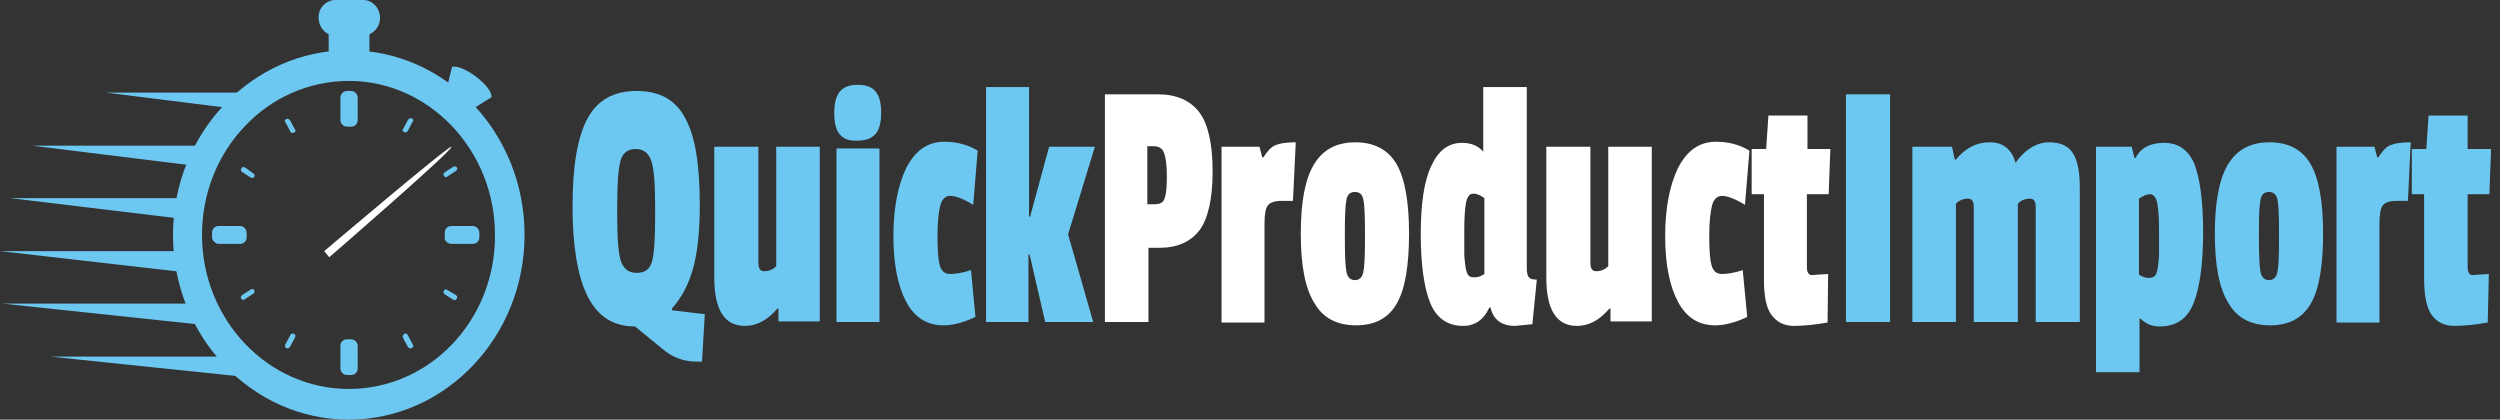 <?xml version="1.0" encoding="utf-8"?>
<!-- Generator: Adobe Illustrator 25.1.0, SVG Export Plug-In . SVG Version: 6.00 Build 0)  -->
<svg version="1.1" id="Layer_1" xmlns="http://www.w3.org/2000/svg" xmlns:xlink="http://www.w3.org/1999/xlink" x="0px" y="0px"
	 viewBox="0 0 448 75.2" style="enable-background:new 0 0 448 75.2;" xml:space="preserve">
<rect x="0" y="0" width="448" height="75.2" fill="#333333" stroke="none"/>
<style type="text/css">
	.st0{fill:#6DC8F1;}
	.st1{fill-rule:evenodd;clip-rule:evenodd;fill:#6DC8F1;}
	.st2{fill-rule:evenodd;clip-rule:evenodd;fill:#FFFFFF;}
	.st3{enable-background:new    ;}
	.st4{fill:#FFFFFF;}
</style>
<path class="st0" d="M36.3,45c-0.2,2-0.4,3.4-0.5,4.1L0,45H36.3z"/>
<path class="st0" d="M38.6,54.4c0,1.4,0.2,2.8,0.4,4.1L0.4,54.4H38.6z"/>
<polygon class="st0" points="36.6,35.5 35.8,39.6 1.8,35.5 "/>
<path class="st0" d="M38.7,26.1c-0.7,1.7-1.1,3-1.4,3.9L5.7,26.1H38.7z"/>
<path class="st0" d="M40.9,63.9c0.6,1.4,1.5,2.6,2.6,3.6L9,63.9H40.9z"/>
<path class="st0" d="M48,16.6c-1.3,0.9-2.5,2-3.4,3.2L19,16.6H48z"/>
<path class="st0" d="M62.5,9C45.2,9,31,23.8,31,42.1s14.2,33.1,31.5,33.1S94,60.4,94,42.1S79.9,9,62.5,9z M62.5,69.7
	c-14.5,0-26.3-12.4-26.3-27.6c0-7.3,2.7-14.3,7.7-19.5c4.8-5.1,11.5-8.1,18.6-8.1c14.4,0,26.2,12.4,26.2,27.6l0,0
	C88.8,57.3,77.1,69.7,62.5,69.7L62.5,69.7z"/>
<path id="rect4015" class="st0" d="M60.1,4.4H65c0.7,0,1.2,0.6,1.2,1.2c0,0,0,0,0,0v4c0,0.7-0.5,1.2-1.2,1.3c0,0,0,0,0,0h-4.9
	c-0.7,0-1.2-0.6-1.2-1.2v-4C58.9,5,59.4,4.4,60.1,4.4C60.1,4.4,60.1,4.4,60.1,4.4z"/>
<path id="rect4017" class="st0" d="M60.1,0h5c1.7,0,3,1.5,3,3.2c0,0,0,0,0,0l0,0c0,1.7-1.3,3.1-3,3.2c0,0,0,0,0,0h-5
	c-1.7,0-3-1.5-3-3.2l0,0C57,1.5,58.4,0,60.1,0z"/>
<path id="rect3984" class="st0" d="M62.2,16.3h0.7c0.7,0,1.2,0.6,1.2,1.2v4c0,0.7-0.5,1.2-1.2,1.2h-0.7c-0.7,0-1.2-0.6-1.2-1.2v-4
	C61,16.9,61.5,16.3,62.2,16.3z"/>
<path id="rect3984-2" class="st0" d="M62.2,60.8h0.7c0.7,0,1.2,0.6,1.2,1.2v4c0,0.7-0.5,1.2-1.2,1.2h-0.7c-0.7,0-1.2-0.6-1.2-1.2v-4
	C61,61.3,61.5,60.8,62.2,60.8z"/>
<path id="rect3984-3" class="st0" d="M38,42.5v-0.8c0-0.7,0.5-1.2,1.2-1.2H43c0.7,0,1.2,0.6,1.2,1.2v0.8c0,0.7-0.5,1.2-1.2,1.2h-3.8
	C38.6,43.7,38,43.1,38,42.5z"/>
<path id="rect3984-4" class="st0" d="M79.7,42.5v-0.8c0-0.7,0.5-1.2,1.2-1.2h3.8c0.7,0,1.2,0.6,1.2,1.2v0.8c0,0.7-0.5,1.2-1.2,1.2
	h-3.8C80.2,43.7,79.6,43.1,79.7,42.5z"/>
<path id="rect3984-5" class="st0" d="M73.7,21.2l0.2,0.1c0.2,0.1,0.2,0.4,0,0.6l-0.8,1.5c-0.1,0.3-0.4,0.4-0.6,0.3l-0.2-0.1
	c-0.2-0.1-0.2-0.4,0-0.6l0.8-1.5C73.3,21.2,73.6,21.1,73.7,21.2z"/>
<path id="rect3984-6" class="st0" d="M81.8,29.9l0.1,0.2c0.1,0.2,0,0.4-0.3,0.6l-1.4,0.9c-0.2,0.2-0.4,0.2-0.6,0l-0.1-0.2
	c-0.1-0.2,0-0.4,0.3-0.6l1.4-0.9C81.4,29.8,81.7,29.8,81.8,29.9z"/>
<path id="rect3984-7" class="st0" d="M73.7,62.4l0.2-0.1c0.2-0.1,0.2-0.4,0-0.7l-0.8-1.5c-0.1-0.3-0.4-0.4-0.6-0.3L72.3,60
	c-0.2,0.1-0.2,0.4,0,0.7l0.8,1.5C73.3,62.4,73.6,62.5,73.7,62.4z"/>
<path id="rect3984-8" class="st0" d="M81.8,53.6l0.1-0.2c0.1-0.2,0-0.4-0.3-0.6L80.2,52c-0.2-0.2-0.4-0.2-0.6,0l-0.1,0.2
	c-0.1,0.2,0,0.4,0.3,0.6l1.4,0.9C81.4,53.8,81.7,53.8,81.8,53.6z"/>
<path id="rect3984-9" class="st0" d="M51.4,62.4l-0.2-0.1c-0.2-0.1-0.2-0.4,0-0.7l0.8-1.5c0.1-0.3,0.4-0.4,0.6-0.3l0.2,0.1
	c0.2,0.1,0.2,0.4,0,0.7l-0.8,1.5C51.8,62.4,51.5,62.5,51.4,62.4z"/>
<path id="rect3984-10" class="st0" d="M43.3,53.6l-0.1-0.2c-0.1-0.2,0-0.4,0.3-0.6l1.4-0.9c0.2-0.2,0.5-0.1,0.6,0l0.1,0.2
	c0.1,0.2-0.1,0.5-0.3,0.6l-1.4,0.9C43.7,53.8,43.4,53.8,43.3,53.6z"/>
<path id="rect3984-11" class="st0" d="M51.4,21.3l-0.2,0.1c-0.2,0.1-0.2,0.4,0,0.6l0.8,1.5c0.1,0.3,0.4,0.4,0.6,0.3l0.2-0.1
	c0.2-0.1,0.2-0.4,0-0.6l-0.8-1.5C51.8,21.3,51.5,21.2,51.4,21.3z"/>
<path id="rect3984-12" class="st0" d="M43.3,30.1l-0.1,0.2c-0.1,0.2,0,0.4,0.3,0.6l1.4,0.9c0.2,0.1,0.5,0.1,0.6,0l0.1-0.2
	c0.1-0.2,0-0.4-0.3-0.6L43.9,30C43.7,29.9,43.4,29.9,43.3,30.1z"/>
<path id="path4158" class="st1" d="M81,12l-1.1,4.5l4.2,3.4l4-2.5C88.1,15.2,82.7,11.4,81,12z"/>
<path id="path4782" class="st2" d="M80.9,26.3C80.6,25.9,58.1,45,58.1,45l0.9,1.1C59,46.1,81.3,26.8,80.9,26.3L80.9,26.3z"/>
<g class="st3">
	<path class="st0" d="M105.3,21.2c1.8-3.3,4.7-4.9,8.8-4.9c4.1,0,7,1.6,8.7,4.9c1.8,3.2,2.6,8.4,2.6,15.6c0,4.6-0.4,8.4-1.2,11.3
		c-0.8,2.9-2.1,5.3-3.8,7.2v0.3l5.9,0.7l-0.5,8.5h-0.9c-2.3,0-4.3-0.7-6.1-2.2l-5-4.1c-3.9,0-6.7-1.8-8.5-5.4
		c-1.8-3.6-2.7-9-2.7-16.1C102.6,29.7,103.5,24.5,105.3,21.2z M116.7,28.8c-0.5-1.4-1.4-2.1-2.8-2.1c-1.4,0-2.3,0.7-2.7,2.1
		c-0.4,1.4-0.6,4.1-0.6,8.1v1.6c0,4.2,0.2,7,0.7,8.4c0.5,1.3,1.4,2,2.8,2c1.4,0,2.3-0.6,2.7-1.9c0.4-1.3,0.6-3.9,0.6-7.9V37
		C117.4,32.9,117.2,30.2,116.7,28.8z"/>
	<path class="st0" d="M133.5,58.4c-3.7,0-5.5-2.9-5.5-8.7V26.3h7.9V47c0,1.1,0.3,1.6,1,1.6c0.9,0,1.6-0.3,2.2-0.9V26.3h7.8v31.3
		h-7.4v-2.3h-0.2C137.6,57.3,135.7,58.4,133.5,58.4z"/>
	<path class="st0" d="M150.5,24.1c-0.7-0.8-1-2.1-1-3.8c0-1.8,0.3-3,1-3.9c0.7-0.8,1.7-1.2,3.2-1.2c1.5,0,2.6,0.4,3.2,1.2
		c0.7,0.8,1,2.1,1,3.8c0,1.7-0.3,3-1,3.8c-0.7,0.8-1.7,1.2-3.2,1.2C152.2,25.3,151.2,24.9,150.5,24.1z M157.6,57.7h-7.7V26.6h7.7
		V57.7z"/>
	<path class="st0" d="M170.3,35.1c-0.9,0-1.5,0.6-1.8,1.7c-0.3,1.2-0.5,3-0.5,5.4c0,2.5,0.1,4.2,0.4,5.3c0.3,1.1,0.9,1.6,1.9,1.6
		c0.9,0,2.2-0.2,3.7-0.7l0.8,8.4c-2.1,1-4.1,1.5-5.7,1.5c-3,0-5.2-1.4-6.7-4.2c-1.5-2.8-2.3-6.7-2.3-11.8c0-5,0.8-9.1,2.3-12.2
		c1.6-3.1,3.8-4.7,6.8-4.7c2.2,0,4.2,0.5,6,1.6l-0.8,9.7C172.6,35.6,171.2,35.1,170.3,35.1z"/>
	<path class="st0" d="M195.9,57.7h-8.6l-2.8-12.1h-0.2v12.1h-7.6V15.6h7.7v23.2h0.2l3.4-12.5h8.2L191.4,42L195.9,57.7z"/>
</g>
<g class="st3">
	<path class="st4" d="M207.9,44.4h-2.1v13.3h-7.8V16.9h9.5c3.3,0,5.8,1.1,7.4,3.2c1.6,2.1,2.4,5.7,2.4,10.6c0,4.9-0.8,8.4-2.3,10.5
		C213.4,43.3,211,44.4,207.9,44.4z M208.7,35.5c0.3-0.7,0.4-2.1,0.4-4c0-1.9-0.2-3.3-0.5-4.1c-0.3-0.8-0.9-1.2-1.9-1.2h-1.1v10.4
		h1.3C207.9,36.6,208.5,36.3,208.7,35.5z"/>
	<path class="st4" d="M226.6,40.1v17.7h-7.7V26.3h6.8l0.5,1.9h0.2c0.7-1.1,1.4-1.9,2.2-2.2c0.7-0.3,1.9-0.5,3.6-0.5L231.7,36h-2.1
		c-1.2,0-2,0.3-2.4,0.8S226.6,38.4,226.6,40.1z"/>
	<path class="st4" d="M233.1,41.9c0-5.8,0.8-9.9,2.4-12.5c1.6-2.6,4-3.9,7.4-3.9c3.3,0,5.8,1.3,7.3,3.8c1.5,2.5,2.3,6.7,2.3,12.5
		s-0.7,10-2.2,12.6c-1.5,2.6-3.9,3.9-7.3,3.9c-3.4,0-5.9-1.3-7.4-3.9C233.9,51.8,233.1,47.6,233.1,41.9z M244.3,35.7
		c-0.2-0.9-0.7-1.3-1.5-1.3c-0.8,0-1.3,0.4-1.5,1.3c-0.2,0.9-0.3,2.7-0.3,5.5v1.6c0,3.1,0.1,5.1,0.3,6c0.2,0.9,0.7,1.4,1.5,1.4
		s1.3-0.5,1.5-1.4c0.2-0.9,0.3-2.8,0.3-5.6v-1.9C244.6,38.4,244.5,36.5,244.3,35.7z"/>
	<path class="st4" d="M274.6,58.1l-3.1,0.3c-2.4,0-3.9-1.1-4.4-3.3h-0.2c-1,2.2-2.6,3.3-4.7,3.3c-2.8,0-4.8-1.4-5.9-4.1
		s-1.7-6.9-1.7-12.3c0-5.5,0.6-9.6,1.9-12.3c1.3-2.8,3.1-4.1,5.5-4.1c1.6,0,2.9,0.5,3.8,1.6V15.6h7.8v32.4c0,0.8,0.1,1.4,0.4,1.7
		c0.2,0.3,0.7,0.4,1.4,0.4L274.6,58.1z M264,34.7c-0.7,0-1.1,0.6-1.3,1.7c-0.2,1.1-0.3,2.7-0.3,4.8c0,2.1,0,3.5,0,4.2
		c0,0.7,0.1,1.5,0.2,2.3c0.1,0.8,0.3,1.3,0.5,1.6c0.2,0.3,0.6,0.4,1.2,0.4c0.5,0,1.1-0.2,1.7-0.6V35.5C265.3,35,264.7,34.7,264,34.7
		z"/>
	<path class="st4" d="M282.6,58.4c-3.7,0-5.5-2.9-5.5-8.7V26.3h7.9V47c0,1.1,0.3,1.6,1,1.6c0.9,0,1.6-0.3,2.2-0.9V26.3h7.8v31.3
		h-7.4v-2.3h-0.2C286.7,57.3,284.8,58.4,282.6,58.4z"/>
	<path class="st4" d="M308.6,35.1c-0.9,0-1.5,0.6-1.8,1.7c-0.3,1.2-0.5,3-0.5,5.4c0,2.5,0.1,4.2,0.4,5.3c0.3,1.1,0.9,1.6,1.9,1.6
		s2.2-0.2,3.7-0.7l0.8,8.4c-2.1,1-4.1,1.5-5.7,1.5c-3,0-5.2-1.4-6.7-4.2c-1.5-2.8-2.3-6.7-2.3-11.8c0-5,0.8-9.1,2.3-12.2
		c1.6-3.1,3.8-4.7,6.8-4.7c2.2,0,4.2,0.5,6,1.6l-0.8,9.7C310.9,35.6,309.5,35.1,308.6,35.1z"/>
	<path class="st4" d="M327.5,57.8c-2.3,0.4-4.3,0.6-6,0.6s-3-0.6-4-1.9s-1.4-3.4-1.4-6.5V34.8h-2.2v-8.1h2.6l0.4-6h7v6h4.1l-0.3,8.1
		h-3.9v13.1c0,0.9,0.3,1.4,0.9,1.4c0.1,0,1-0.1,2.9-0.2L327.5,57.8z"/>
</g>
<g class="st3">
	<path class="st0" d="M338.7,57.7h-7.9V16.9h7.9V57.7z"/>
	<path class="st0" d="M361.6,28.6c1.7-2.1,3.6-3.1,5.6-3.1c2.1,0,3.5,0.7,4.3,2c0.8,1.3,1.2,3.3,1.2,6v24.2h-7.9V37.2
		c0-1.1-0.3-1.6-1-1.6c-0.9,0-1.6,0.3-2.2,0.9v21.2h-7.9V37.2c0-1.1-0.3-1.6-1-1.6c-0.9,0-1.6,0.3-2.2,0.9v21.2h-7.8V26.3h7.1
		l0.5,2.3h0.2c1.7-2.1,3.7-3.1,6.1-3.1c2.3,0,3.9,1.2,4.6,3.7L361.6,28.6z"/>
	<path class="st0" d="M383.4,57v9.7h-7.8V26.3h6.4l0.5,2h0.2c0.9-1.8,2.6-2.7,5.1-2.7s4.3,1.2,5.4,3.7c1,2.5,1.6,6.6,1.6,12.3
		c0,5.7-0.6,9.9-1.7,12.7c-1.1,2.8-3.1,4.2-6.1,4.2c-1.4,0-2.5-0.5-3.4-1.4H383.4z M386.7,47.8c0.1-0.8,0.2-1.5,0.2-2.3
		c0-0.7,0-2.2,0-4.2c0-2.1-0.1-3.7-0.3-4.8c-0.2-1.1-0.7-1.7-1.3-1.7s-1.3,0.3-2,0.8v13.6c0.6,0.4,1.2,0.6,1.7,0.6
		c0.5,0,0.9-0.1,1.2-0.4C386.4,49.1,386.6,48.6,386.7,47.8z"/>
	<path class="st0" d="M396.9,41.9c0-5.8,0.8-9.9,2.4-12.5c1.6-2.6,4-3.9,7.4-3.9s5.8,1.3,7.3,3.8c1.5,2.5,2.3,6.7,2.3,12.5
		s-0.7,10-2.2,12.6c-1.5,2.6-3.9,3.9-7.3,3.9c-3.4,0-5.9-1.3-7.4-3.9C397.7,51.8,396.9,47.6,396.9,41.9z M408.1,35.7
		c-0.2-0.9-0.7-1.3-1.5-1.3c-0.8,0-1.3,0.4-1.5,1.3c-0.2,0.9-0.3,2.7-0.3,5.5v1.6c0,3.1,0.1,5.1,0.3,6c0.2,0.9,0.7,1.4,1.5,1.4
		s1.3-0.5,1.5-1.4c0.2-0.9,0.3-2.8,0.3-5.6v-1.9C408.4,38.4,408.3,36.5,408.1,35.7z"/>
	<path class="st0" d="M426.4,40.1v17.7h-7.7V26.3h6.8l0.5,1.9h0.2c0.7-1.1,1.4-1.9,2.2-2.2c0.7-0.3,1.9-0.5,3.6-0.5L431.5,36h-2.1
		c-1.2,0-2,0.3-2.4,0.8C426.6,37.3,426.4,38.4,426.4,40.1z"/>
	<path class="st0" d="M445.8,57.8c-2.3,0.4-4.3,0.6-6,0.6c-1.7,0-3-0.6-4-1.9c-0.9-1.2-1.4-3.4-1.4-6.5V34.8h-2.2v-8.1h2.6l0.4-6h7
		v6h4.2l-0.3,8.1h-3.9v13.1c0,0.9,0.3,1.4,0.9,1.4c0.1,0,1-0.1,2.9-0.2L445.8,57.8z"/>
</g>
</svg>
